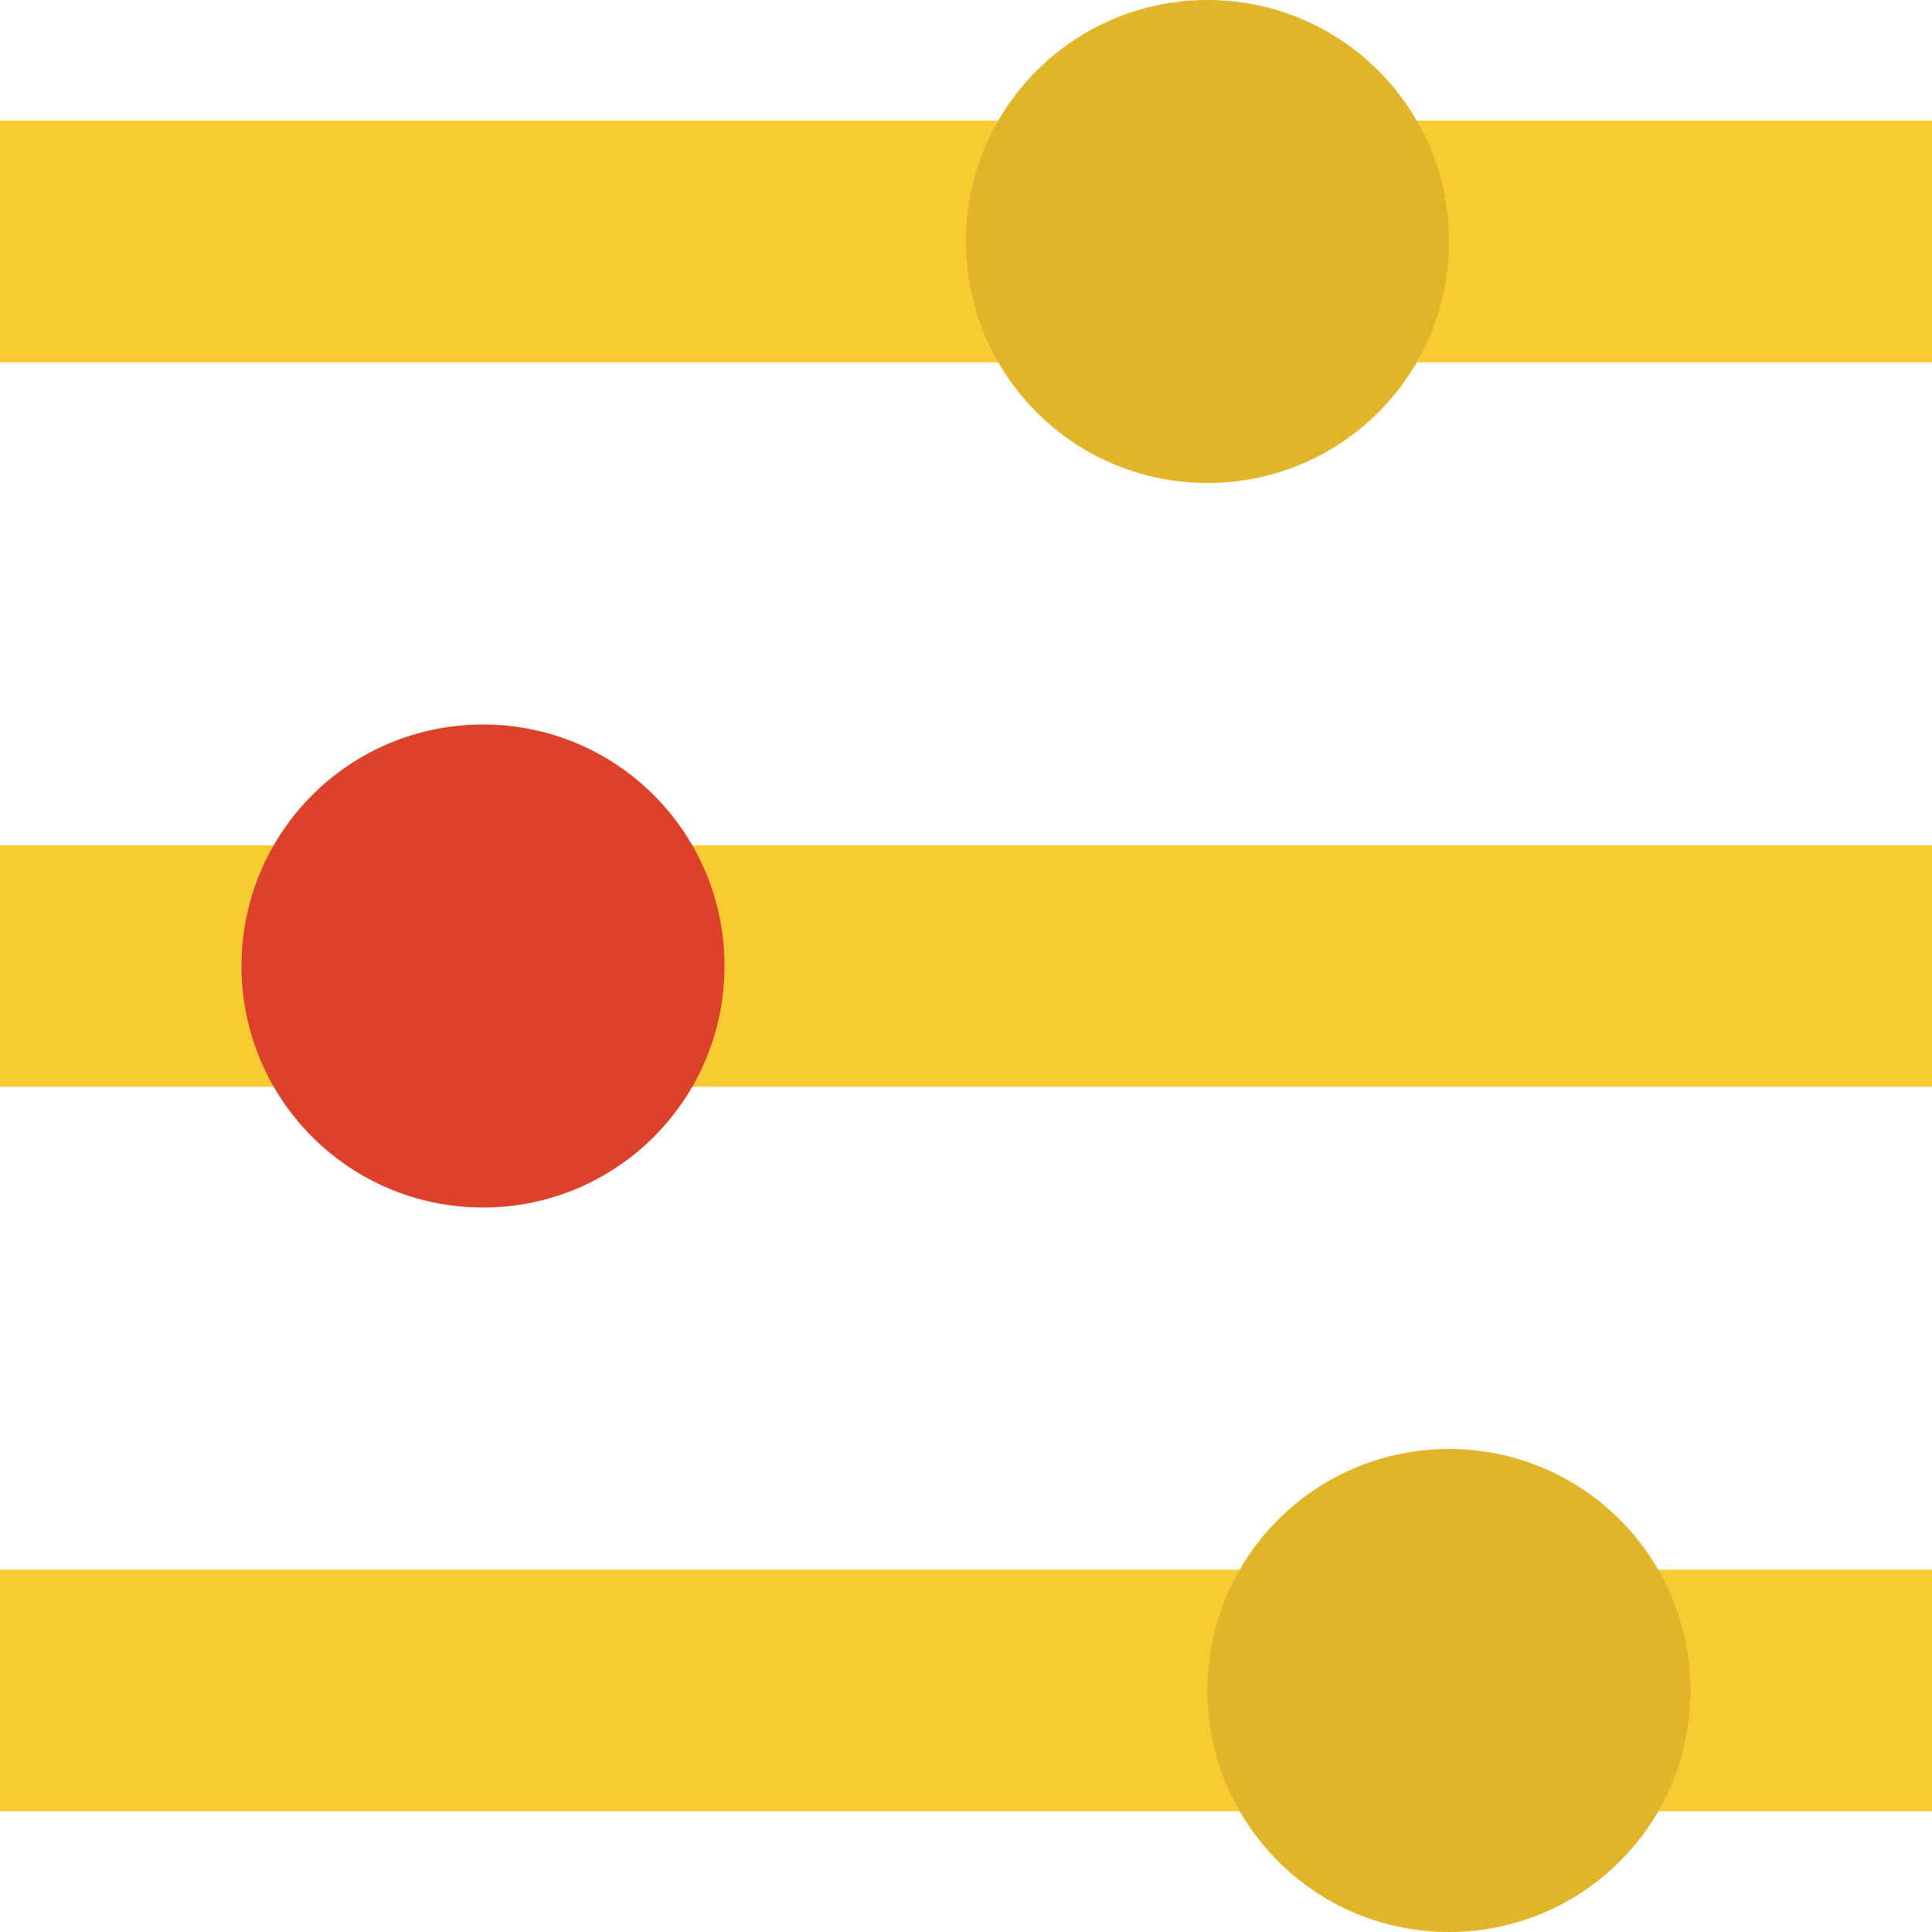 <?xml version="1.0" encoding="utf-8"?>
<!-- Generator: Adobe Illustrator 19.2.1, SVG Export Plug-In . SVG Version: 6.00 Build 0)  -->
<svg version="1.1" id="Layer_1" xmlns="http://www.w3.org/2000/svg" xmlns:xlink="http://www.w3.org/1999/xlink" x="0px" y="0px"
	 viewBox="0 0 256 256" style="enable-background:new 0 0 256 256;" xml:space="preserve">
<style type="text/css">
	.st0{fill:#F9CA32;}
	.st1{fill:#E0B52A;}
	.st2{fill:#DC412A;}
</style>
<title>Unknown-20</title>
<desc>Created with Sketch.</desc>
<g id="Page-1_1_">
	<g id="passport-home-copy" transform="translate(-153, -872)">
		<g id="Group-9" transform="translate(139, 109)">
			<g id="Group-16">
				<g id="Group-8" transform="translate(0, 18)">
					<g id="Group-11" transform="translate(14, 743)">
						<g id="Unknown-20" transform="translate(0, 1)">
							<g id="Page-1" transform="translate(0, 1)">
								<polygon id="Fill-1" class="st0" points="0,48 256,48 256,16 0,16 								"/>
								<polygon id="Fill-2" class="st0" points="0,144 256,144 256,112 0,112 								"/>
								<polygon id="Fill-3" class="st0" points="0,240 256,240 256,208 0,208 								"/>
								<g id="Group-10" transform="translate(2, 0)">
									<path id="Fill-4" class="st1" d="M190,32c0,17.7-14.3,32-32,32s-32-14.3-32-32s14.3-32,32-32S190,14.3,190,32"/>
									<path id="Fill-6" class="st2" d="M94,128c0,17.7-14.3,32-32,32s-32-14.3-32-32s14.3-32,32-32S94,110.3,94,128"/>
									<path id="Fill-8" class="st1" d="M222,224c0,17.7-14.3,32-32,32s-32-14.3-32-32s14.3-32,32-32S222,206.3,222,224"/>
								</g>
							</g>
						</g>
					</g>
				</g>
			</g>
		</g>
	</g>
</g>
</svg>
